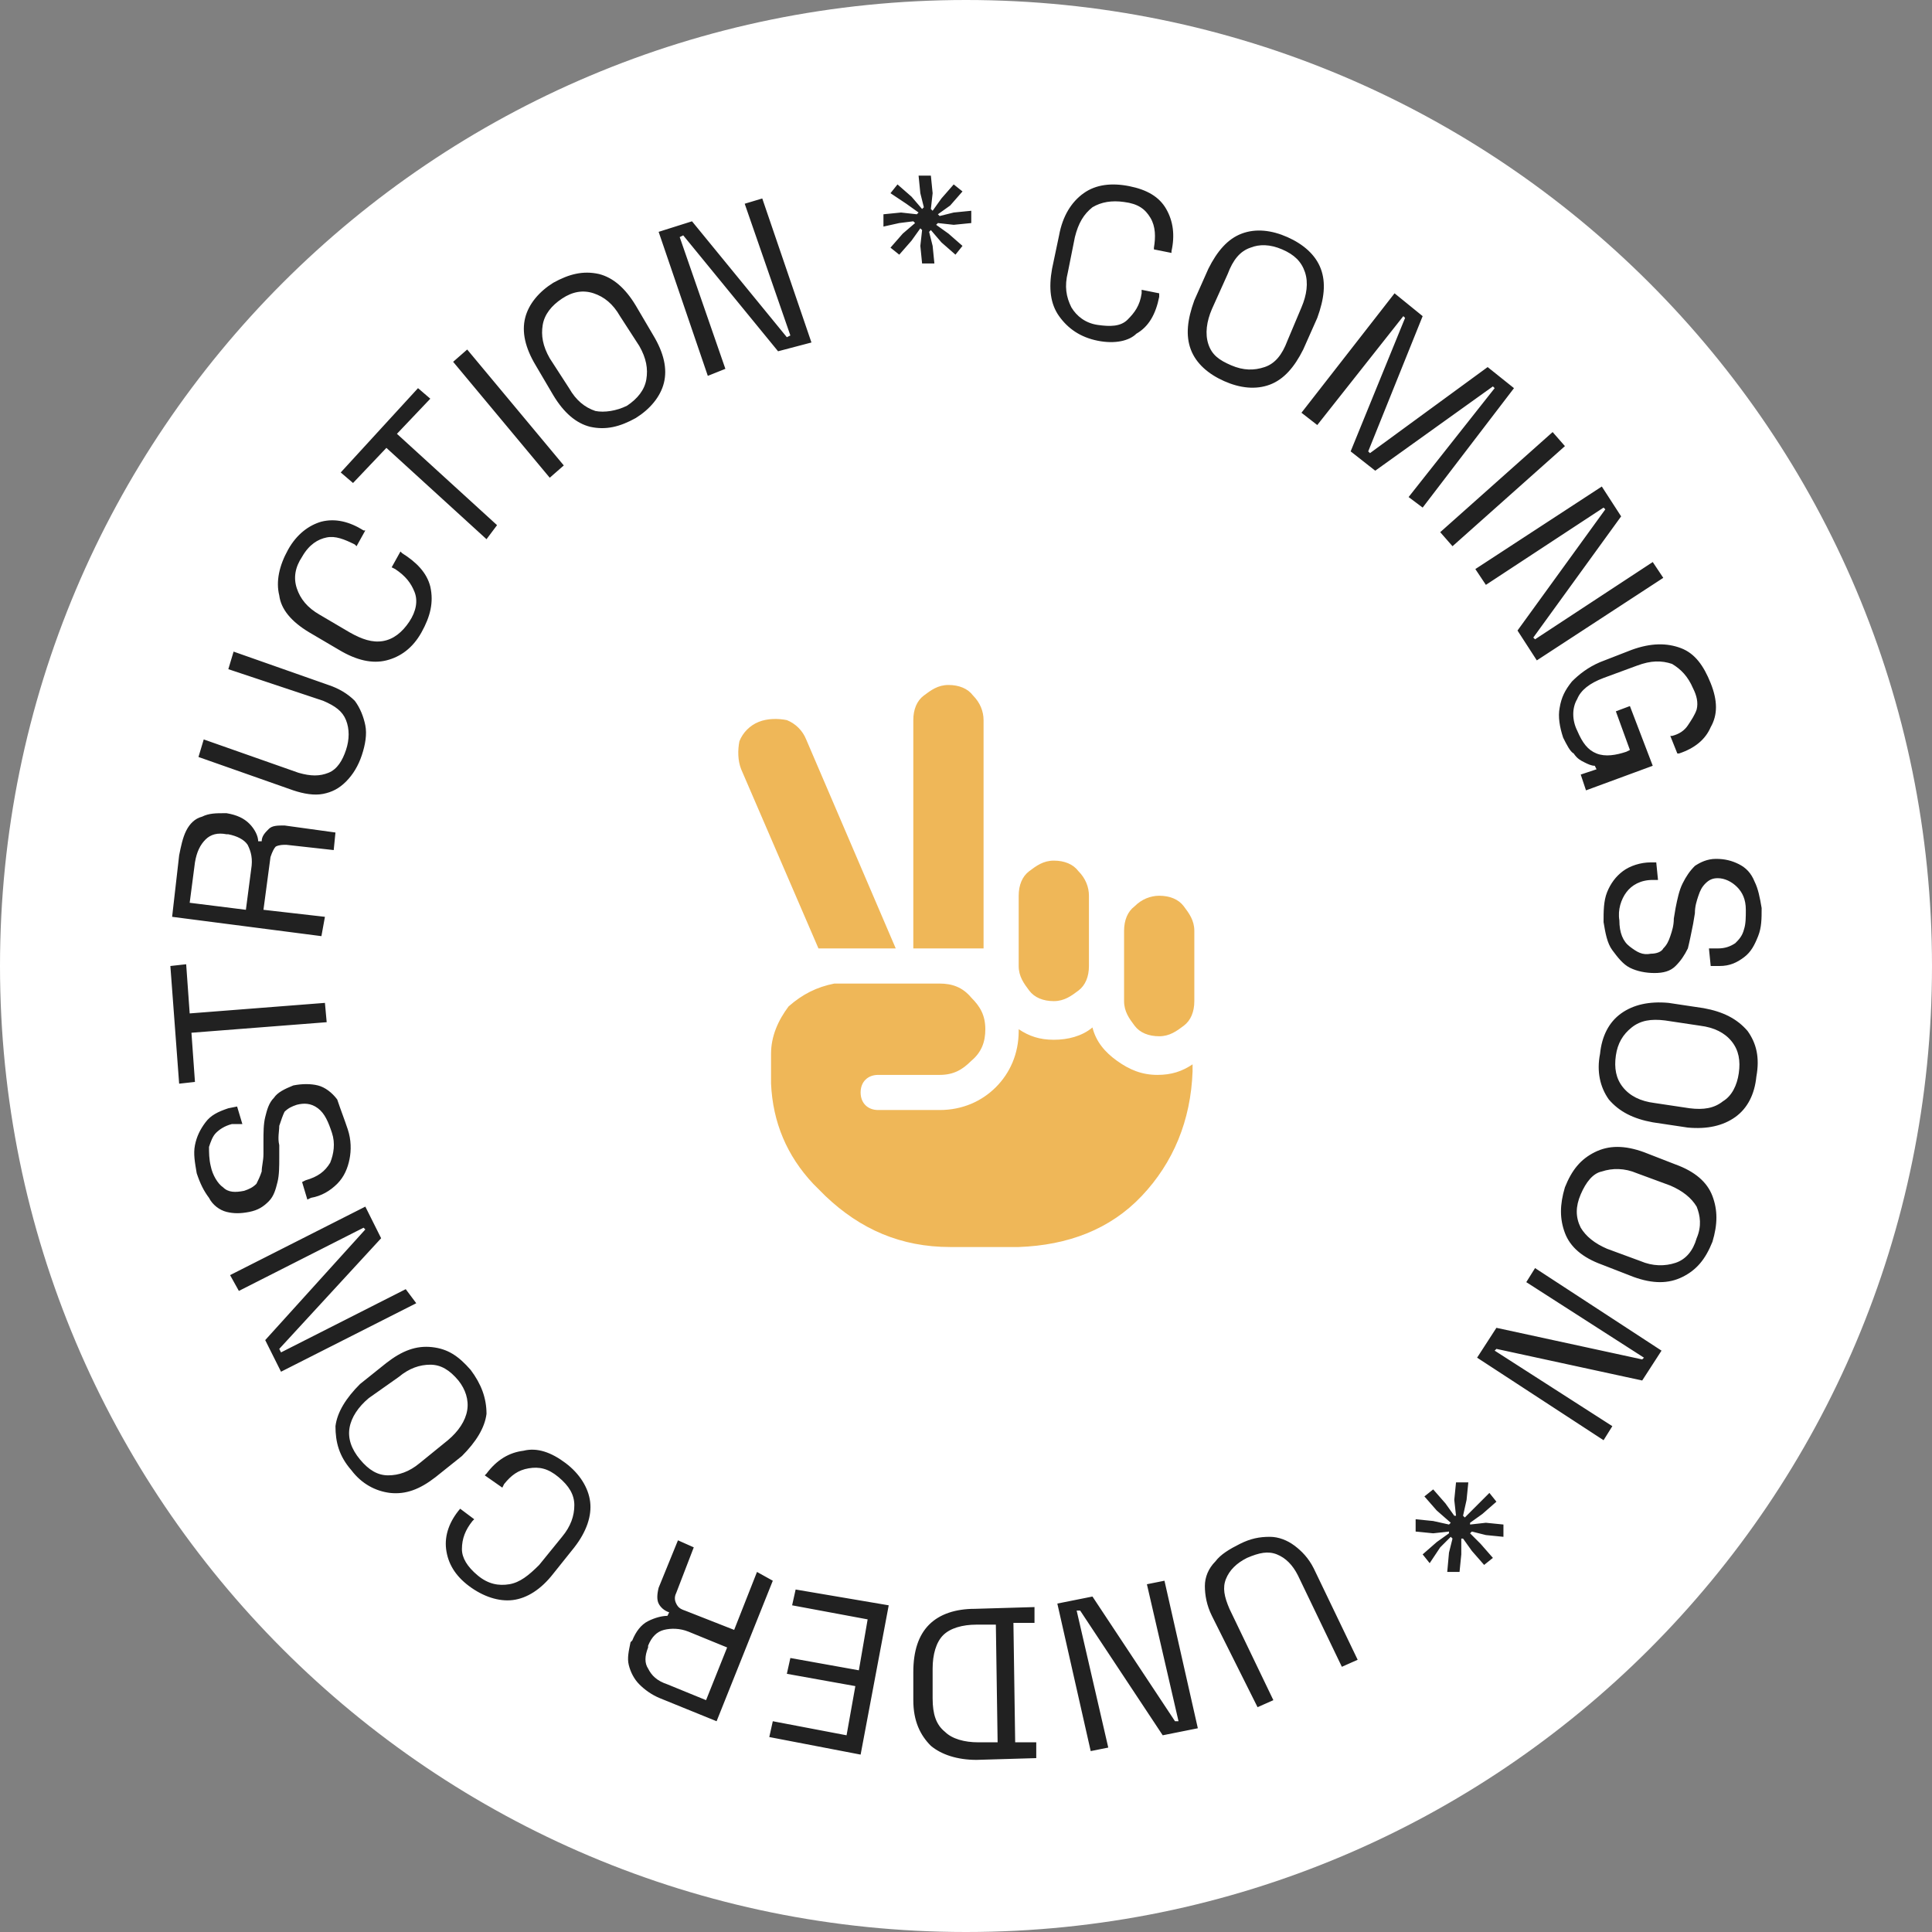 <svg id="coming-soon-object" xmlns="http://www.w3.org/2000/svg" xmlns:xlink="http://www.w3.org/1999/xlink" 
	shape-rendering="geometricPrecision" text-rendering="geometricPrecision" width="110px" height="110px" viewBox="0 0 110 110" 
	style="enable-background:new 0 0 110 110;" xml:space="preserve">

	<rect x="0" y="0" width="110" height="110" fill="#808080" stroke="none"/>

	<style type="text/css">
		#rotation-group {
			animation: rotateInfinite 9000ms linear infinite normal forwards
		}
		@keyframes rotateInfinite {
			0% {
				transform: translate(55px,55px) rotate(0deg);
				}
			100% {
				transform: translate(55px,55px) rotate(360deg);
				}
		}
	</style>

	<path fill="#FFFFFF" d="M55,0C24.6,0,0,24.6,0,55s24.6,55,55,55s55-24.6,55-55S85.4,0,55,0L55,0z"/>
	<path fill="#efb758" d="M51,54h-4.4l-4.4-10.2c-0.2-0.5-0.2-1.1-0.1-1.6c0.2-0.5,0.6-0.9,1.1-1.1c0.5-0.2,1.1-0.2,1.6-0.1
		c0.5,0.2,0.9,0.6,1.1,1.1L51,54z M47.5,56h4.4h1.6c0.7,0,1.3,0.2,1.8,0.8c0.5,0.5,0.8,1,0.8,1.8c0,0.7-0.2,1.3-0.8,1.8
		c-0.5,0.5-1,0.8-1.8,0.8H50c-0.6,0-1,0.4-1,1c0,0.6,0.4,1,1,1h3.5c1.3,0,2.4-0.5,3.2-1.3c0.8-0.8,1.3-1.9,1.3-3.2v-0.1
		c0.6,0.4,1.2,0.6,2,0.6c0.8,0,1.6-0.2,2.2-0.7c0.2,0.8,0.7,1.4,1.4,1.9c0.7,0.5,1.4,0.8,2.3,0.8c0.8,0,1.4-0.2,2-0.6V61
		c-0.1,2.8-1.1,5.2-2.9,7.1S60.8,70.9,58,71h-3.9c-2.8,0-5.1-1-7.1-2.9l-0.7-0.7c-1.5-1.6-2.3-3.5-2.4-5.7V60c0-1,0.4-1.9,1-2.7
		C45.7,56.6,46.5,56.2,47.5,56L47.5,56z M55.4,39.6c0.4,0.4,0.6,0.9,0.6,1.4v13h-4V41c0-0.6,0.2-1.1,0.6-1.4S53.4,39,54,39
		C54.6,39,55.1,39.2,55.4,39.6z M61.4,49.6c0.4,0.4,0.6,0.9,0.6,1.4v4c0,0.6-0.2,1.1-0.6,1.4S60.6,57,60,57c-0.6,0-1.1-0.2-1.4-0.6
		S58,55.6,58,55v-4c0-0.6,0.2-1.1,0.6-1.4S59.4,49,60,49C60.6,49,61.1,49.2,61.4,49.6z M64.6,51.6c0.4-0.4,0.9-0.6,1.4-0.6
		c0.6,0,1.1,0.2,1.4,0.6S68,52.4,68,53v4c0,0.6-0.2,1.1-0.6,1.4S66.6,59,66,59c-0.6,0-1.1-0.2-1.4-0.6S64,57.6,64,57v-4
		C64,52.4,64.2,51.9,64.6,51.6z"/>
	
	<g id="rotation-group" transform="translate(55,55) rotate(360)">
		<path fill="#212121" transform="translate(-55,-55)" d="M62.5,19.4c-1-0.2-1.7-0.7-2.2-1.4s-0.6-1.6-0.4-2.7l0.4-1.9c0.2-1.1,0.7-1.9,1.4-2.4s1.6-0.6,2.6-0.4
			c1,0.2,1.7,0.6,2.1,1.3c0.4,0.7,0.5,1.5,0.3,2.4l0,0.1l-1-0.2l0-0.1c0.1-0.6,0.1-1.2-0.2-1.7c-0.3-0.5-0.7-0.8-1.5-0.9
			c-0.7-0.1-1.3,0-1.8,0.3c-0.5,0.4-0.8,0.9-1,1.7l-0.4,2c-0.2,0.8-0.1,1.4,0.2,2c0.3,0.5,0.8,0.9,1.5,1s1.3,0.1,1.7-0.3
			s0.7-0.8,0.8-1.5l0-0.2l1,0.2l0,0.2c-0.2,1-0.6,1.7-1.3,2.1C64.3,19.4,63.5,19.6,62.5,19.4z M69.7,21.7c-0.9-0.4-1.6-1-1.9-1.8
			c-0.3-0.8-0.2-1.7,0.2-2.8l0.8-1.8c0.5-1,1.1-1.7,1.9-2s1.7-0.2,2.6,0.2c0.9,0.4,1.6,1,1.9,1.8c0.3,0.8,0.2,1.7-0.2,2.8l-0.8,1.8
			c-0.5,1-1.1,1.7-1.9,2S70.6,22.1,69.7,21.7z M70.1,20.8c0.7,0.3,1.3,0.3,1.9,0.1c0.6-0.2,1-0.7,1.3-1.5l0.8-1.9
			c0.3-0.7,0.4-1.4,0.2-2c-0.2-0.6-0.6-1-1.3-1.3c-0.7-0.3-1.3-0.3-1.8-0.1c-0.6,0.2-1,0.7-1.3,1.5L69,17.6c-0.3,0.7-0.4,1.4-0.2,2
			S69.4,20.5,70.1,20.8z M74.1,23.5l5.3-6.8L81,18l-3.1,7.7l0.1,0.1l6.7-4.9l1.5,1.2L81,28.9l-0.8-0.6l4.9-6.2l-0.1-0.1l-6.7,4.8
			l-1.4-1.1l3.1-7.6l-0.1-0.1l-4.9,6.2L74.1,23.5z M82,30.3l6.4-5.7l0.7,0.8l-6.4,5.7L82,30.3z M84,32.4l7.2-4.7l1.1,1.7l-5,6.9
			l0.1,0.1l6.7-4.4l0.6,0.9l-7.2,4.7l-1.1-1.7l5-6.9l-0.1-0.1l-6.7,4.4L84,32.4z M89,42c-0.2-0.6-0.3-1.2-0.2-1.7
			c0.1-0.6,0.3-1,0.7-1.5c0.4-0.4,0.9-0.8,1.6-1.1l1.8-0.7c1.1-0.4,2-0.4,2.8-0.1s1.3,1,1.7,2c0.4,1,0.4,1.8,0,2.5
			c-0.3,0.7-0.9,1.2-1.8,1.5l-0.1,0l-0.4-1l0.1,0c0.4-0.1,0.7-0.3,0.9-0.6c0.2-0.3,0.4-0.6,0.5-0.9c0.1-0.4,0-0.8-0.2-1.2
			c-0.3-0.7-0.7-1.1-1.2-1.4c-0.6-0.2-1.2-0.2-2,0.1l-1.9,0.7c-0.8,0.3-1.3,0.7-1.5,1.2c-0.3,0.5-0.3,1.2,0,1.8
			c0.3,0.7,0.6,1.1,1.1,1.3c0.5,0.2,1.1,0.1,1.7-0.1l0.2-0.1L92,40.5l0.8-0.3l1.3,3.4L90.3,45L90,44.1l0.9-0.3l-0.1-0.2
			c-0.2,0-0.4-0.1-0.6-0.2c-0.2-0.1-0.4-0.2-0.6-0.5C89.4,42.8,89.2,42.4,89,42z M91.3,52.5c0-0.6,0-1.2,0.2-1.7
			c0.2-0.5,0.5-0.9,0.9-1.2c0.4-0.3,1-0.5,1.6-0.5l0.3,0l0.1,1l-0.3,0c-0.7,0-1.2,0.3-1.5,0.7s-0.5,1-0.4,1.6c0,0.7,0.2,1.2,0.6,1.5
			s0.7,0.5,1.2,0.4c0.3,0,0.6-0.1,0.7-0.3c0.2-0.2,0.3-0.4,0.4-0.7c0.1-0.3,0.2-0.6,0.2-1l0.1-0.6c0.1-0.5,0.2-1,0.4-1.4
			c0.2-0.4,0.4-0.7,0.7-1c0.3-0.2,0.7-0.4,1.2-0.4s0.9,0.1,1.3,0.3c0.4,0.2,0.7,0.5,0.9,1c0.2,0.4,0.3,0.9,0.4,1.5
			c0,0.6,0,1.1-0.2,1.6s-0.4,0.9-0.8,1.2s-0.8,0.5-1.4,0.5l-0.5,0l-0.1-1l0.5,0c0.4,0,0.7-0.1,1-0.3c0.2-0.2,0.4-0.4,0.5-0.8
			c0.1-0.3,0.1-0.7,0.1-1.1c0-0.6-0.2-1-0.5-1.3S98.2,50,97.8,50c-0.3,0-0.5,0.1-0.7,0.3c-0.2,0.2-0.3,0.4-0.4,0.7
			c-0.1,0.3-0.2,0.6-0.2,1l-0.1,0.6c-0.1,0.5-0.2,1-0.3,1.4c-0.2,0.4-0.4,0.7-0.7,1c-0.3,0.3-0.7,0.4-1.2,0.4c-0.5,0-1-0.1-1.4-0.3
			c-0.4-0.2-0.7-0.6-1-1C91.5,53.7,91.4,53.1,91.3,52.5z M91.1,60c0.1-1,0.5-1.8,1.2-2.3c0.7-0.5,1.6-0.7,2.7-0.6l2,0.3
			c1.1,0.2,1.9,0.6,2.5,1.3c0.5,0.7,0.7,1.5,0.5,2.6c-0.1,1-0.5,1.8-1.2,2.3c-0.7,0.5-1.6,0.7-2.7,0.6l-2-0.3
			c-1.1-0.2-1.9-0.6-2.5-1.3C91.1,61.9,90.9,61,91.1,60z M92,60.1c-0.1,0.7,0,1.3,0.4,1.8c0.4,0.5,1,0.8,1.8,0.9l2,0.3
			c0.8,0.1,1.4,0,1.9-0.4c0.5-0.3,0.8-0.9,0.9-1.6c0.1-0.7,0-1.3-0.4-1.8c-0.4-0.5-1-0.8-1.8-0.9l-2-0.3c-0.8-0.1-1.4,0-1.9,0.4
			C92.4,58.9,92.1,59.4,92,60.1z M89.1,67.6c0.4-1,0.9-1.6,1.7-2c0.8-0.4,1.7-0.4,2.8,0l1.8,0.7c1.1,0.4,1.8,1,2.1,1.8
			c0.3,0.8,0.3,1.6,0,2.6c-0.4,1-0.9,1.6-1.7,2c-0.8,0.4-1.7,0.4-2.8,0L91.2,72c-1.1-0.4-1.8-1-2.1-1.8S88.8,68.6,89.1,67.6z M90,68
			c-0.3,0.7-0.3,1.3,0,1.9c0.3,0.5,0.8,0.9,1.5,1.2l1.9,0.7c0.7,0.3,1.4,0.3,2,0.1c0.6-0.2,1-0.7,1.2-1.4c0.3-0.7,0.2-1.3,0-1.8
			c-0.3-0.5-0.8-0.9-1.5-1.2l-1.9-0.7c-0.7-0.3-1.4-0.3-2-0.1C90.7,66.8,90.3,67.3,90,68z M87.4,72.2l7.2,4.7l-1.1,1.7l-8.3-1.8
			l-0.1,0.1l6.7,4.3L91.3,82l-7.2-4.7l1.1-1.7l8.3,1.8l0.1-0.1L86.9,73L87.4,72.2z M84.8,85l0.4,0.5l-0.8,0.7l-0.7,0.5l0,0.1l0.9-0.1
			l1,0.1l0,0.7l-1-0.1l-0.8-0.2l-0.1,0.1l0.6,0.6l0.7,0.8l-0.5,0.4l-0.7-0.8l-0.5-0.7l-0.1,0l0,0.9l-0.1,1l-0.7,0l0.1-1.1l0.2-0.8
			l-0.1-0.1l-0.6,0.6L81.4,89l-0.4-0.5l0.8-0.7l0.7-0.5l0-0.1l-0.9,0.1l-1-0.1l0-0.7l1,0.1l0.9,0.2l0.1-0.1L81.8,86l-0.7-0.8l0.5-0.4
			l0.7,0.8l0.5,0.7l0.1,0l-0.1-0.9l0.1-1l0.7,0l-0.1,1l-0.2,0.9l0.1,0.1l0.6-0.6L84.8,85z M70.6,87.9c0.6-0.3,1.1-0.4,1.7-0.4
			c0.5,0,1,0.2,1.4,0.5c0.4,0.3,0.8,0.7,1.1,1.3l2.5,5.2l-0.9,0.4l-2.5-5.2c-0.3-0.6-0.7-1-1.2-1.2c-0.5-0.2-1-0.1-1.7,0.2
			c-0.6,0.3-1,0.7-1.2,1.2s-0.1,1,0.2,1.7l2.5,5.2l-0.9,0.4L69,92c-0.3-0.6-0.4-1.2-0.4-1.7c0-0.5,0.2-1,0.6-1.4
			C69.5,88.5,70,88.2,70.6,87.9z M66.3,90l1.9,8.4l-2,0.4l-4.7-7.1l-0.2,0l1.8,7.8l-1,0.2l-1.9-8.4l2-0.4l4.7,7.1l0.2,0l-1.8-7.8
			L66.3,90z M58.9,91.5l0,0.9l-1.2,0l0.1,6.8l1.2,0l0,0.9l-3.4,0.1c-1.1,0-2-0.3-2.6-0.8c-0.6-0.6-1-1.4-1-2.6l0-1.6
			c0-1.2,0.3-2.1,0.9-2.7s1.5-0.9,2.6-0.9L58.9,91.5z M56.7,92.5l-1.1,0c-0.8,0-1.5,0.2-1.9,0.6c-0.4,0.4-0.6,1.1-0.6,1.9l0,1.7
			c0,0.9,0.2,1.5,0.7,1.9c0.4,0.4,1.1,0.6,1.9,0.6l1.1,0L56.7,92.5z M50.6,91.4L49,99.9l-5.2-1L44,98l4.2,0.8l0.5-2.8l-3.9-0.7
			l0.2-0.9l3.9,0.7l0.5-2.9l-4.3-0.8l0.2-0.9L50.6,91.4z M44,90l-3.2,8l-3.2-1.3c-0.5-0.2-0.9-0.5-1.2-0.8c-0.3-0.3-0.5-0.7-0.6-1.1
			c-0.1-0.4,0-0.8,0.1-1.3l0.1-0.1c0.2-0.5,0.5-0.9,0.9-1.1s0.8-0.3,1.1-0.3l0.1-0.2c-0.3-0.1-0.5-0.3-0.6-0.5s-0.1-0.5,0-0.9l1.1-2.7
			l0.9,0.4l-1,2.6c-0.1,0.2-0.1,0.4,0,0.6s0.2,0.3,0.5,0.4l2.8,1.1l1.3-3.3L44,90z M41.4,93.8l-2.2-0.9c-0.5-0.2-1-0.2-1.4-0.1
			c-0.4,0.1-0.7,0.4-0.9,0.9l0,0.1c-0.2,0.5-0.2,0.9,0,1.2c0.2,0.4,0.5,0.7,1.1,0.9l2.2,0.9L41.4,93.8z M32.2,83.3
			c0.8,0.6,1.3,1.4,1.4,2.2c0.1,0.8-0.2,1.7-0.9,2.6l-1.2,1.5c-0.7,0.9-1.5,1.4-2.3,1.5s-1.7-0.2-2.5-0.8c-0.8-0.6-1.2-1.3-1.3-2.1
			c-0.1-0.8,0.2-1.6,0.8-2.3l0,0l0.8,0.6l-0.1,0.1c-0.4,0.5-0.6,1-0.6,1.6c0,0.5,0.3,1,0.9,1.5c0.6,0.5,1.2,0.6,1.8,0.5
			c0.6-0.1,1.1-0.5,1.7-1.1l1.3-1.6c0.5-0.6,0.7-1.2,0.7-1.8c0-0.6-0.3-1.1-0.9-1.6s-1.1-0.6-1.7-0.5s-1,0.4-1.4,0.9l-0.1,0.2L27.6,84
			l0.1-0.1c0.6-0.8,1.3-1.2,2.1-1.3C30.6,82.4,31.4,82.7,32.2,83.3z M26.8,78c0.6,0.8,0.9,1.6,0.9,2.5c-0.1,0.8-0.6,1.6-1.4,2.4
			l-1.5,1.2c-0.9,0.7-1.7,1-2.6,0.9c-0.8-0.1-1.6-0.5-2.2-1.3c-0.7-0.8-0.9-1.6-0.9-2.5c0.1-0.8,0.6-1.6,1.4-2.4l1.5-1.2
			c0.9-0.7,1.7-1,2.6-0.9S26.1,77.2,26.8,78z M26.1,78.6c-0.5-0.6-1-0.9-1.6-0.9c-0.6,0-1.2,0.2-1.8,0.7L21,79.6
			c-0.6,0.5-1,1.1-1.1,1.7c-0.1,0.6,0.1,1.2,0.6,1.8c0.5,0.6,1,0.9,1.6,0.9c0.6,0,1.2-0.2,1.8-0.7l1.6-1.3c0.6-0.5,1-1.1,1.1-1.7
			C26.7,79.7,26.5,79.1,26.1,78.6z M23.7,74.2l-7.7,3.9l-0.9-1.8l5.7-6.3l-0.1-0.1l-7.1,3.6l-0.5-0.9l7.7-3.9l0.9,1.8l-5.8,6.3
			l0.1,0.2l7.1-3.6L23.7,74.2z M19.8,64.3c0.2,0.6,0.2,1.2,0.1,1.7c-0.1,0.5-0.3,1-0.7,1.4c-0.4,0.4-0.9,0.7-1.5,0.8l-0.2,0.1l-0.3-1
			l0.2-0.1c0.7-0.2,1.1-0.5,1.4-1c0.2-0.5,0.3-1.1,0.1-1.7c-0.2-0.6-0.4-1.1-0.8-1.4c-0.4-0.3-0.8-0.3-1.2-0.2
			c-0.3,0.1-0.5,0.2-0.7,0.4c-0.1,0.2-0.2,0.5-0.3,0.8c0,0.3-0.1,0.7,0,1.1l0,0.7c0,0.5,0,1-0.1,1.4c-0.1,0.4-0.2,0.8-0.5,1.1
			s-0.6,0.5-1.1,0.6c-0.5,0.1-0.9,0.1-1.3,0c-0.4-0.1-0.8-0.4-1-0.8c-0.3-0.4-0.5-0.8-0.7-1.4c-0.1-0.6-0.2-1.1-0.1-1.6
			c0.1-0.5,0.3-0.9,0.6-1.3c0.3-0.4,0.7-0.6,1.3-0.8l0.5-0.1l0.3,1L13.2,64c-0.4,0.1-0.7,0.3-0.9,0.5c-0.2,0.2-0.3,0.5-0.4,0.8
			c0,0.3,0,0.7,0.1,1.1c0.1,0.5,0.4,1,0.7,1.2c0.3,0.3,0.7,0.3,1.2,0.2c0.3-0.1,0.5-0.2,0.7-0.4c0.1-0.2,0.2-0.4,0.3-0.7
			c0-0.3,0.1-0.6,0.1-1l0-0.7c0-0.5,0-1,0.1-1.4c0.1-0.4,0.2-0.8,0.5-1.1c0.2-0.3,0.6-0.5,1.1-0.7c0.5-0.1,1-0.1,1.4,0
			c0.4,0.1,0.8,0.4,1.1,0.8C19.4,63.2,19.6,63.7,19.8,64.3z M18.6,58.2l-7.7,0.6l0.2,2.8l-0.9,0.1L9.7,55l0.9-0.1l0.2,2.8l7.7-0.6
			L18.6,58.2z M18.3,53.3l-8.5-1.1l0.4-3.5c0.1-0.5,0.2-1,0.4-1.4c0.2-0.4,0.5-0.7,0.9-0.8c0.4-0.2,0.8-0.2,1.3-0.2l0.1,0
			c0.6,0.1,1,0.3,1.3,0.6c0.3,0.3,0.5,0.7,0.5,1l0.2,0c0-0.3,0.2-0.5,0.4-0.7c0.2-0.2,0.5-0.2,0.9-0.2l2.9,0.4l-0.1,1l-2.7-0.3
			c-0.2,0-0.4,0-0.6,0.1c-0.1,0.1-0.2,0.3-0.3,0.6l-0.4,3l3.5,0.4L18.3,53.3z M14,51.8l0.3-2.3c0.1-0.6,0-1-0.2-1.4
			c-0.2-0.3-0.6-0.5-1.1-0.6l-0.1,0c-0.5-0.1-0.9,0-1.2,0.3c-0.3,0.3-0.5,0.7-0.6,1.3l-0.3,2.3L14,51.8z M20.6,43
			c-0.2,0.6-0.5,1.1-0.9,1.5c-0.4,0.4-0.8,0.6-1.3,0.7c-0.5,0.1-1.1,0-1.7-0.2l-5.4-1.9l0.3-1l5.4,1.9c0.7,0.2,1.2,0.2,1.7,0
			s0.8-0.7,1-1.3c0.2-0.6,0.2-1.2,0-1.7c-0.2-0.5-0.6-0.8-1.3-1.1L13,38.1l0.3-1l5.4,1.9c0.6,0.2,1.1,0.5,1.5,0.9
			c0.3,0.4,0.5,0.9,0.6,1.4S20.8,42.4,20.6,43z M24,36c-0.5,0.9-1.2,1.4-2,1.6s-1.7,0-2.7-0.6l-1.7-1c-1-0.6-1.6-1.3-1.7-2.1
			c-0.2-0.8,0-1.7,0.5-2.6c0.5-0.9,1.2-1.4,1.9-1.6c0.8-0.2,1.6,0,2.4,0.5l0.1,0l-0.5,0.9l-0.1-0.1c-0.6-0.3-1.1-0.5-1.6-0.4
			c-0.5,0.1-1,0.4-1.4,1.1c-0.4,0.6-0.5,1.2-0.3,1.8c0.2,0.6,0.6,1.1,1.3,1.5l1.7,1c0.7,0.4,1.3,0.6,1.9,0.5c0.6-0.1,1.1-0.5,1.5-1.1
			s0.5-1.2,0.3-1.7c-0.2-0.5-0.5-0.9-1.1-1.3l-0.2-0.1l0.5-0.9l0.1,0.1c0.8,0.5,1.4,1.1,1.6,1.9C24.7,34.3,24.5,35.1,24,36z
			M27.7,30.7L22,25.5l-1.9,2l-0.7-0.6l4.4-4.8l0.7,0.6l-1.9,2l5.7,5.2L27.7,30.7z M31.3,27.2l-5.5-6.6l0.8-0.7l5.5,6.6L31.3,27.2z
			M36.2,23.8c-0.9,0.5-1.7,0.7-2.6,0.5c-0.8-0.2-1.5-0.8-2.1-1.8l-1-1.7c-0.6-1-0.8-1.9-0.6-2.7c0.2-0.8,0.8-1.5,1.6-2
			c0.9-0.5,1.7-0.7,2.6-0.5c0.8,0.2,1.5,0.8,2.1,1.8l1,1.7c0.6,1,0.8,1.9,0.6,2.7C37.6,22.6,37,23.3,36.2,23.8z M35.7,23.1
			c0.6-0.4,1-0.9,1.1-1.5c0.1-0.6,0-1.2-0.4-1.9l-1.1-1.7c-0.4-0.7-0.9-1.1-1.5-1.3c-0.6-0.2-1.2-0.1-1.8,0.3c-0.6,0.4-1,0.9-1.1,1.5
			c-0.1,0.6,0,1.2,0.4,1.9l1.1,1.7c0.4,0.7,0.9,1.1,1.5,1.3C34.4,23.5,35.1,23.4,35.7,23.1z M40.3,21.4l-2.8-8.2l1.9-0.6l5.4,6.6
			l0.2-0.1l-2.6-7.5l1-0.3l2.8,8.2L44.3,20l-5.4-6.6l-0.2,0.1l2.6,7.5L40.3,21.4z M50.3,12.9l0-0.7l1-0.1l0.9,0.1l0.1-0.1l-0.7-0.5
			L50.7,11l0.4-0.5l0.8,0.7l0.6,0.7l0.1-0.1l-0.2-0.8l-0.1-1l0.7,0l0.1,1l-0.1,0.9l0.1,0.1l0.5-0.7l0.7-0.8l0.5,0.4l-0.7,0.8l-0.7,0.5
			l0.1,0.1l0.8-0.2l1-0.1l0,0.7l-1,0.1l-0.9-0.1l-0.1,0.1l0.7,0.5l0.8,0.7l-0.4,0.5l-0.8-0.7l-0.6-0.7l-0.1,0.1l0.2,0.8l0.1,1l-0.7,0
			l-0.1-1l0.1-0.9l-0.1-0.1l-0.5,0.7l-0.7,0.8l-0.5-0.4l0.7-0.8l0.7-0.6l-0.1-0.1l-0.8,0.1L50.3,12.9z"/>
	</g>
</svg>

